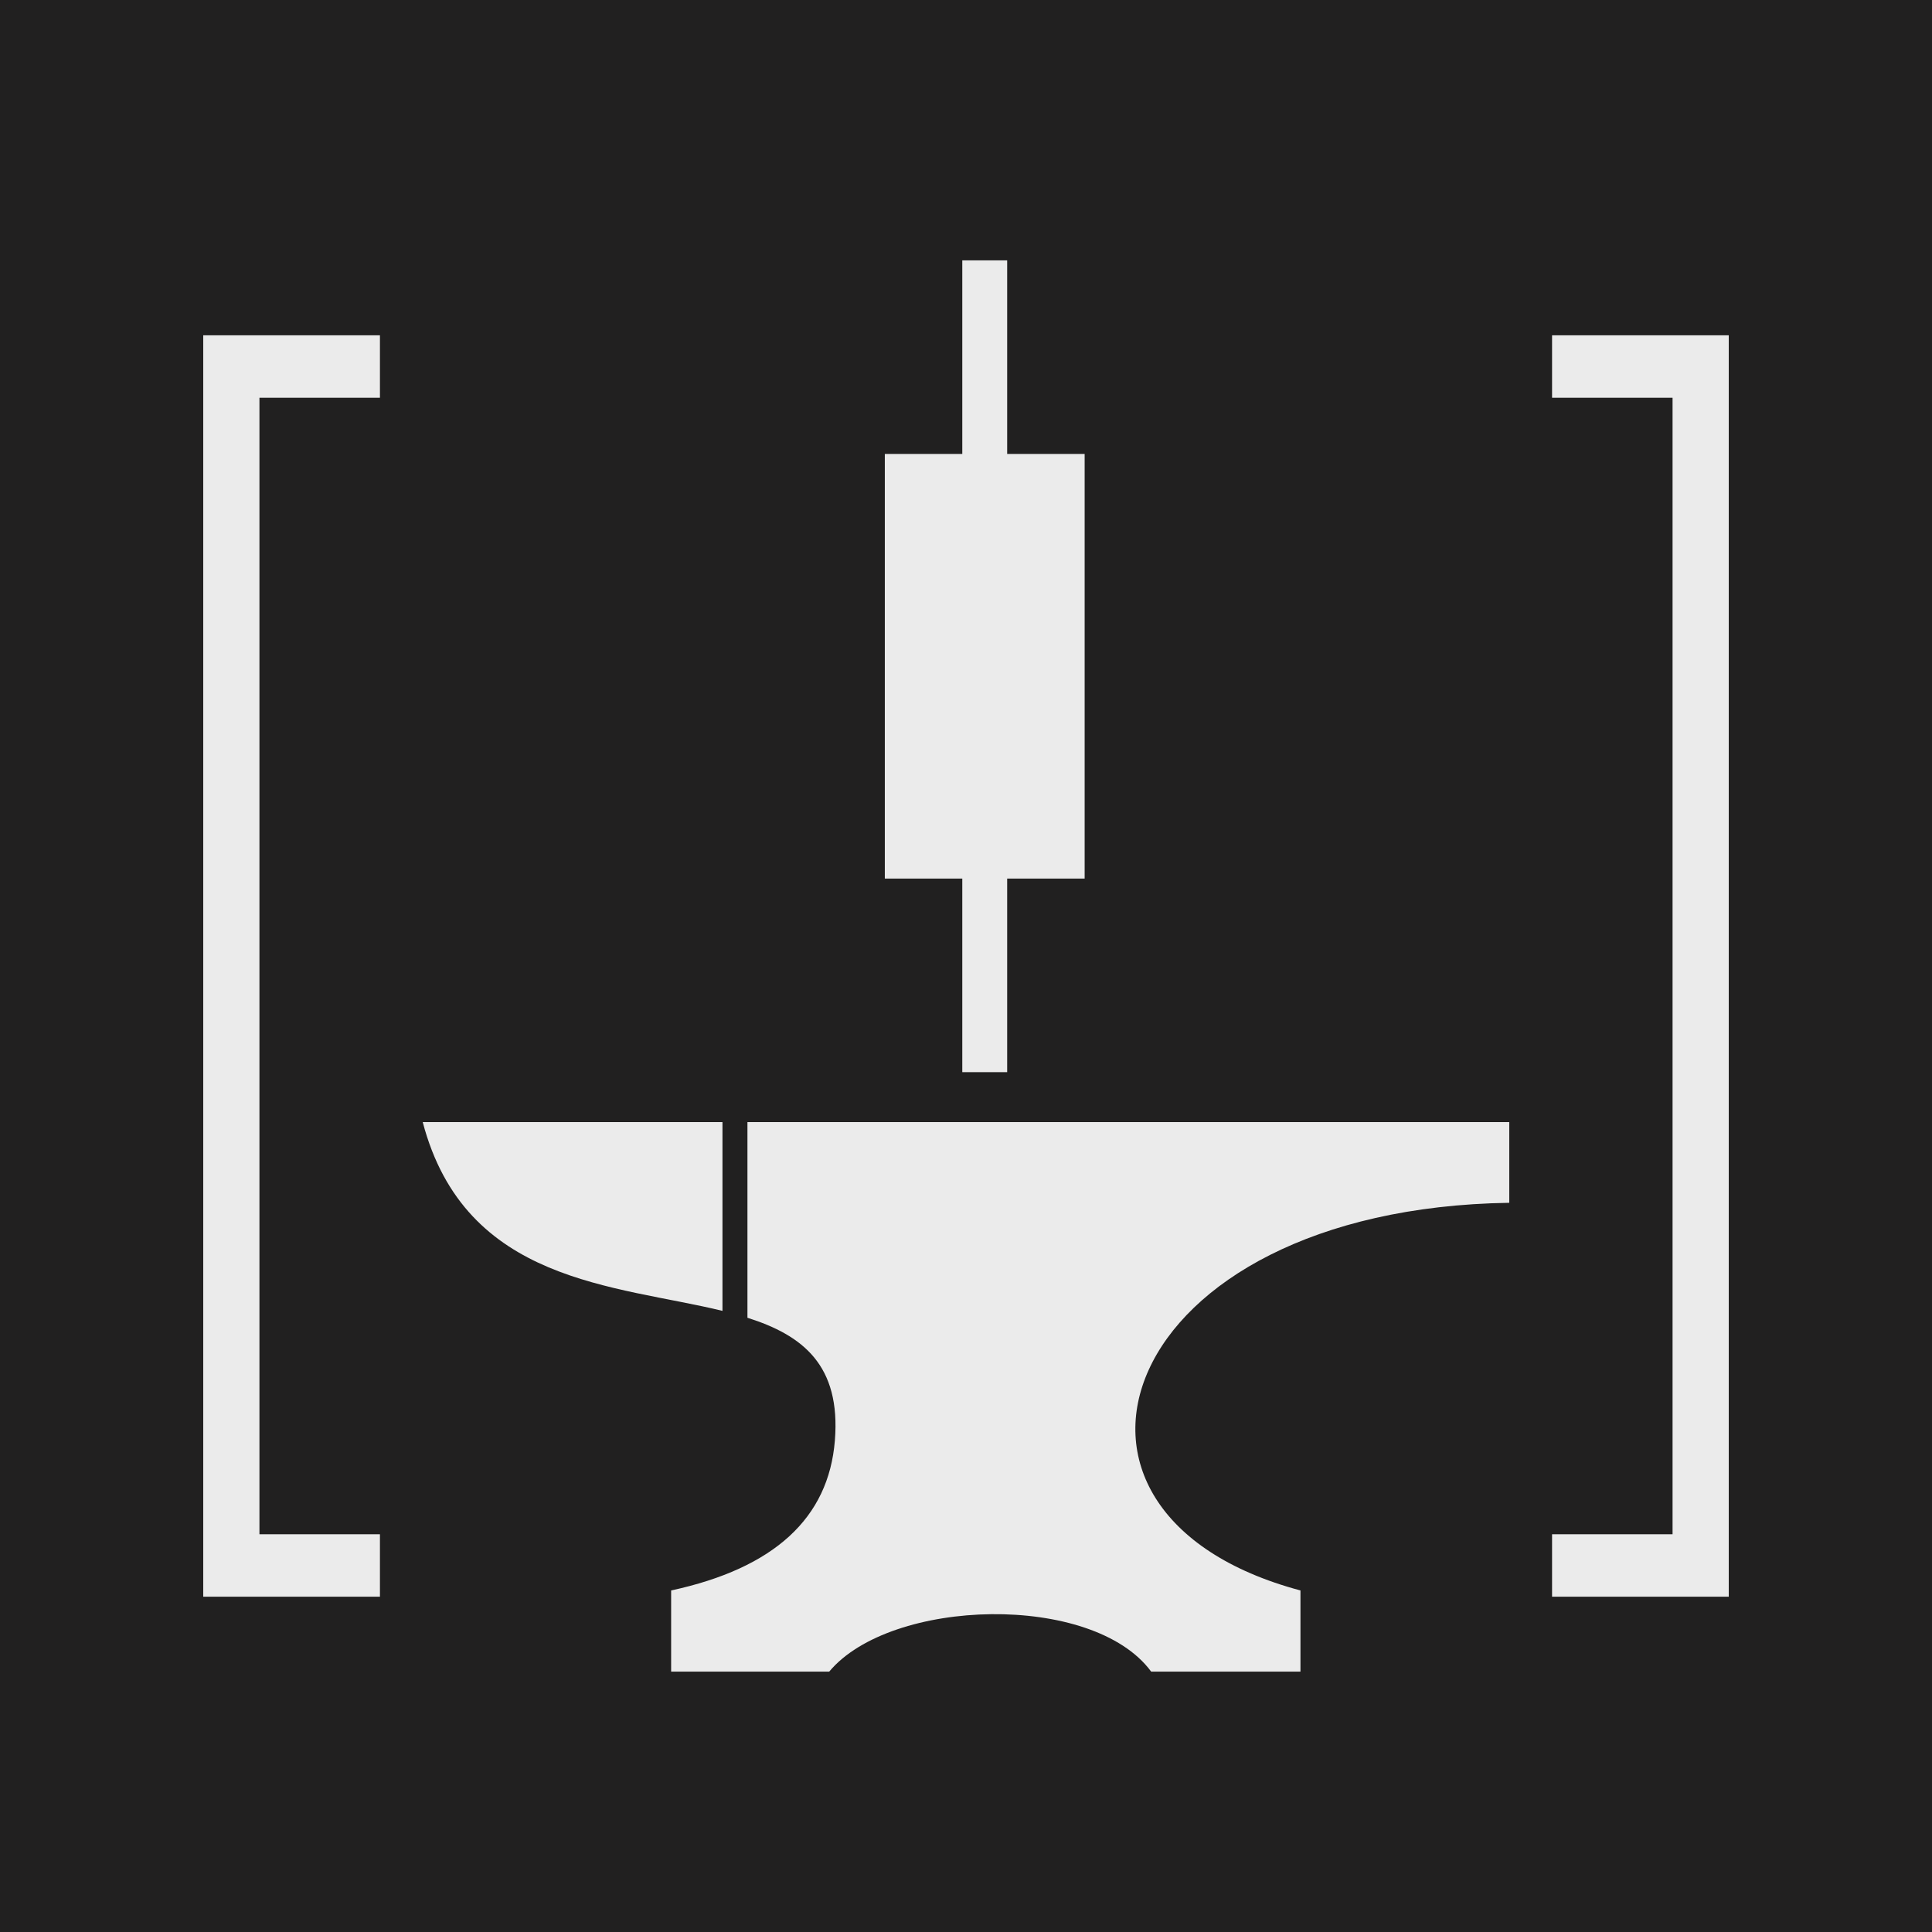 <?xml version="1.0" encoding="UTF-8" standalone="no"?>
<!-- Generator: Gravit.io -->

<svg
   style="isolation:isolate"
   viewBox="0 0 512 512"
   width="512pt"
   height="512pt"
   version="1.1"
   id="svg8"
   xmlns="http://www.w3.org/2000/svg"
   xmlns:svg="http://www.w3.org/2000/svg">
  <rect x="0" y="0" width="512" height="512" fill="#808080" stroke="none"/>
  <defs
     id="defs1">
    <clipPath
       id="_clipPath_vJ1oeLGn7nVVsU6BZzsvBr2quWgdLVfX">
      <rect
         width="512"
         height="512"
         id="rect1"
         x="0"
         y="0" />
    </clipPath>
  </defs>
  <g
     clip-path="url(#_clipPath_vJ1oeLGn7nVVsU6BZzsvBr2quWgdLVfX)"
     id="g8">
    <rect
       width="512"
       height="512"
       style="fill:#212020"
       id="rect2"
       x="0"
       y="0" />
    <g
       id="g7">
      <g
         id="g5">
        <g
           id="g4">
          <rect
             x="255.018"
             y="69"
             width="11.894"
             height="215.133"
             fill="#ebebeb"
             id="rect3"
             style="stroke-width:1.414" />
          <rect
             x="234.487"
             y="120.301"
             width="52.956"
             height="112.531"
             fill="#ebebeb"
             id="rect4" />
        </g>
        <path
           d="m 198.08,349.22 c 14.7,4.648 24.775,12.615 23.168,32.55 q -2.49,30.881 -43.39,39.717 V 443 h 41.889 c 16.29,-19.524 69.814,-21.076 85.328,0 h 39.562 V 421.487 C 267.841,400.98 295.767,320.306 399.973,318.754 V 297.372 H 198.08 Z m -6.62,-1.828 c -28.335,-6.907 -68.155,-7.221 -79.433,-50.02 h 79.433 z"
           fill-rule="evenodd"
           fill="#ebebeb"
           id="path4" />
      </g>
      <g
         id="g6">
        <path
           d="M 100.688,105.407 V 88.858 H 53.861 v 334.284 h 46.827 V 406.593 H 68.754 V 105.407 Z"
           fill="#ebebeb"
           id="path5" />
        <path
           d="M 411.312,105.407 V 88.858 h 46.827 v 334.284 h -46.827 v -16.549 h 31.934 V 105.407 Z"
           fill="#ebebeb"
           id="path6" />
      </g>
    </g>
  </g>
</svg>
